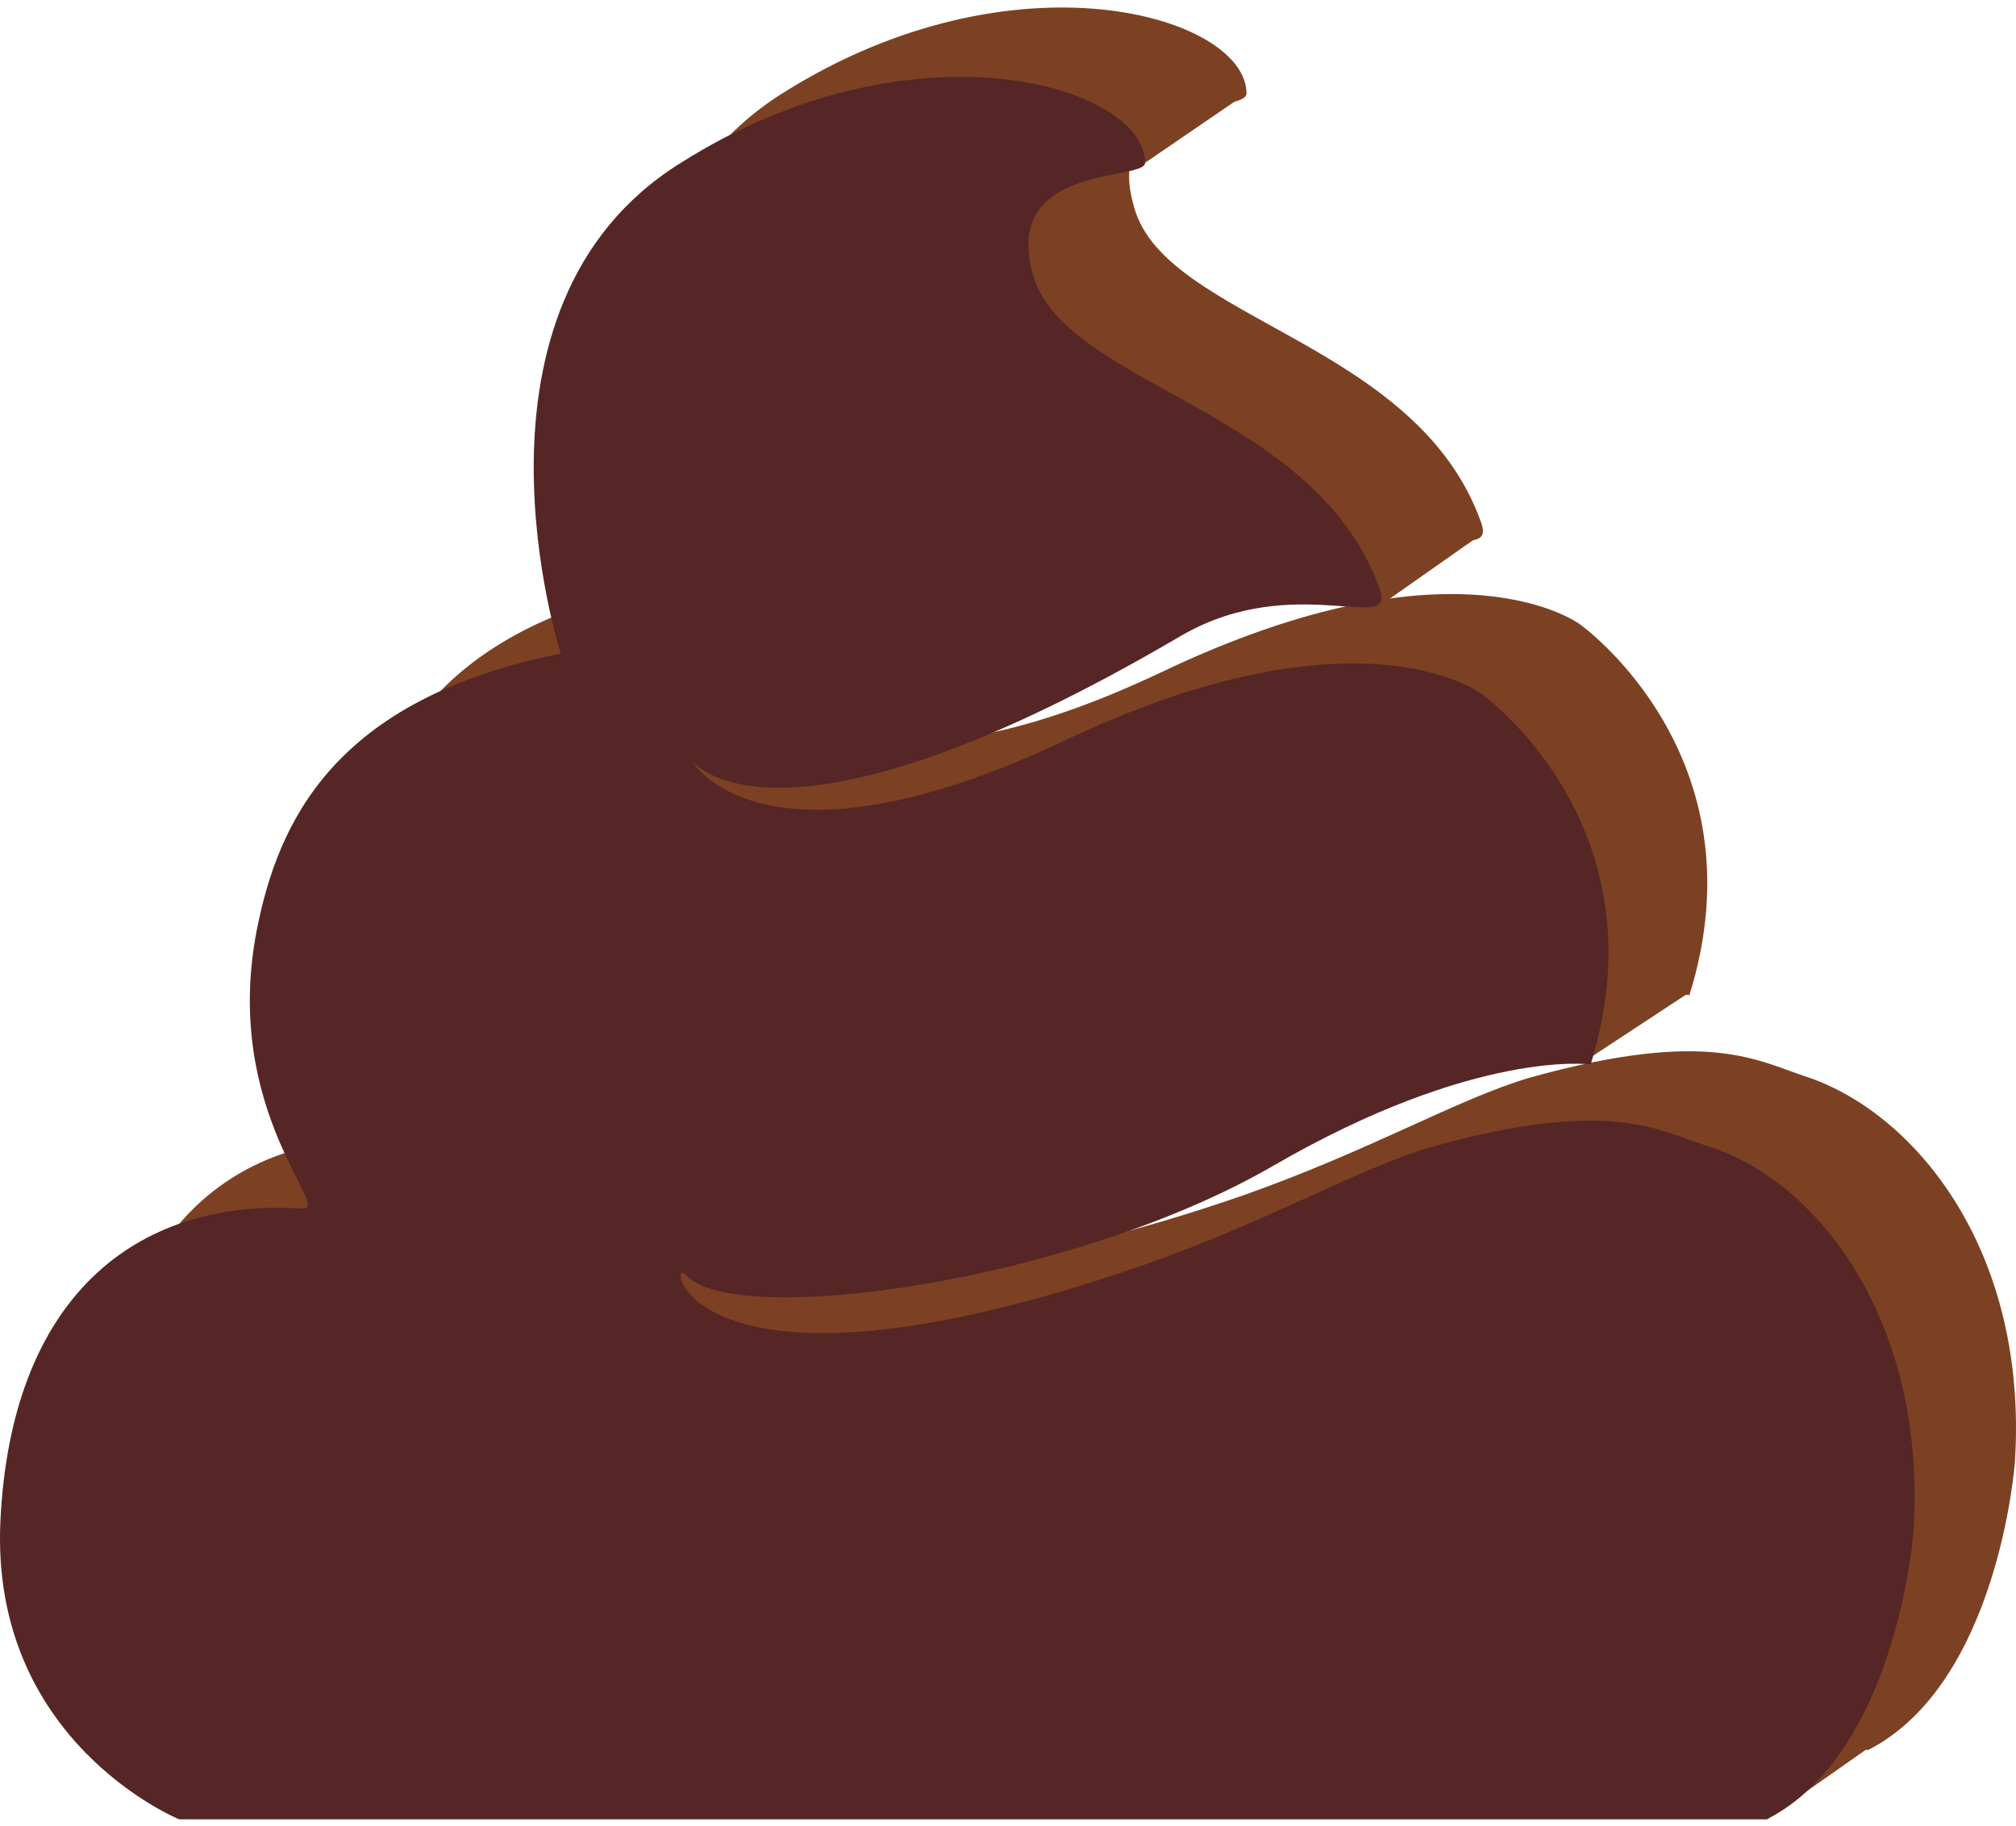 <svg width="266" height="241" viewBox="0 0 266 241" fill="none" xmlns="http://www.w3.org/2000/svg">
<path d="M238.758 142.249C232.058 140.136 225.72 135.554 201.782 142.249C192.275 145.063 181.013 151.757 164.113 157.735C103.205 178.854 100.746 155.973 103.558 159.151C109.894 166.186 154.251 160.206 181.013 144.711C207.77 129.216 222.914 131.332 222.914 131.332C232.763 99.65 208.467 82.4 208.467 82.4C208.467 82.4 192.274 70.07 153.201 88.735C113.764 107.394 104.613 91.552 104.613 91.552C104.613 91.552 115.528 106.691 169.397 75.004C184.18 66.558 197.558 75.004 195.447 69.017C186.997 45.084 153.906 42.261 149.677 27.472C145.105 12.335 164.467 15.157 164.467 12.335C164.467 2.124 133.833 -7.025 103.205 12.335C72.578 31.703 87.37 77.119 87.37 77.119C57.442 83.107 50.05 99.298 47.232 113.731C42.655 137.667 57.442 150.702 53.215 150.339C30.688 148.938 14.841 162.669 13.435 191.89C12.027 221.103 37.021 230.962 37.021 230.962H246.497C263.749 222.156 265.857 192.948 265.857 192.948C267.614 165.128 252.83 147.174 238.758 142.249Z" fill="#7C4123"/>
<path d="M182.071 79.926L195.097 70.778L175.024 66.557L182.071 79.926Z" fill="#7C4123"/>
<path d="M209.525 139.78L222.914 130.978L206.356 125L209.525 139.78Z" fill="#7C4123"/>
<path d="M246.145 230.962L233.109 240.115L233.816 221.807L246.145 230.962Z" fill="#7C4123"/>
<path d="M151.082 21.489L164.468 12.334L152.848 10.569L144.048 18.675L151.082 21.489Z" fill="#7C4123"/>
<path d="M225.72 151.407C219.033 149.29 212.702 144.711 188.757 151.407C179.256 154.211 167.984 160.903 151.082 166.896C90.179 188.01 87.719 165.128 90.536 168.296C96.871 175.342 141.225 169.355 167.986 153.866C194.743 138.372 209.878 140.487 209.878 140.487C219.738 108.797 195.448 91.552 195.448 91.552C195.448 91.552 179.257 79.226 140.17 97.887C100.398 116.552 91.239 100.349 91.239 100.349C91.239 100.349 102.157 115.494 156.018 83.804C170.809 75.362 184.183 83.804 182.073 77.816C173.624 53.879 140.532 51.065 136.3 36.274C132.08 21.492 151.085 23.957 151.085 21.492C151.085 11.281 120.464 2.125 89.832 21.492C59.203 40.506 73.989 86.263 73.989 86.263C44.061 92.254 36.67 108.452 33.854 122.883C29.276 146.822 44.061 159.848 39.84 159.503C17.66 158.096 1.465 171.464 0.057 200.689C-1.352 229.912 23.641 240.116 23.641 240.116H233.111C250.362 231.313 252.478 202.095 252.478 202.095C254.239 174.282 239.802 155.973 225.72 151.407Z" fill="#562626"/>
</svg>
